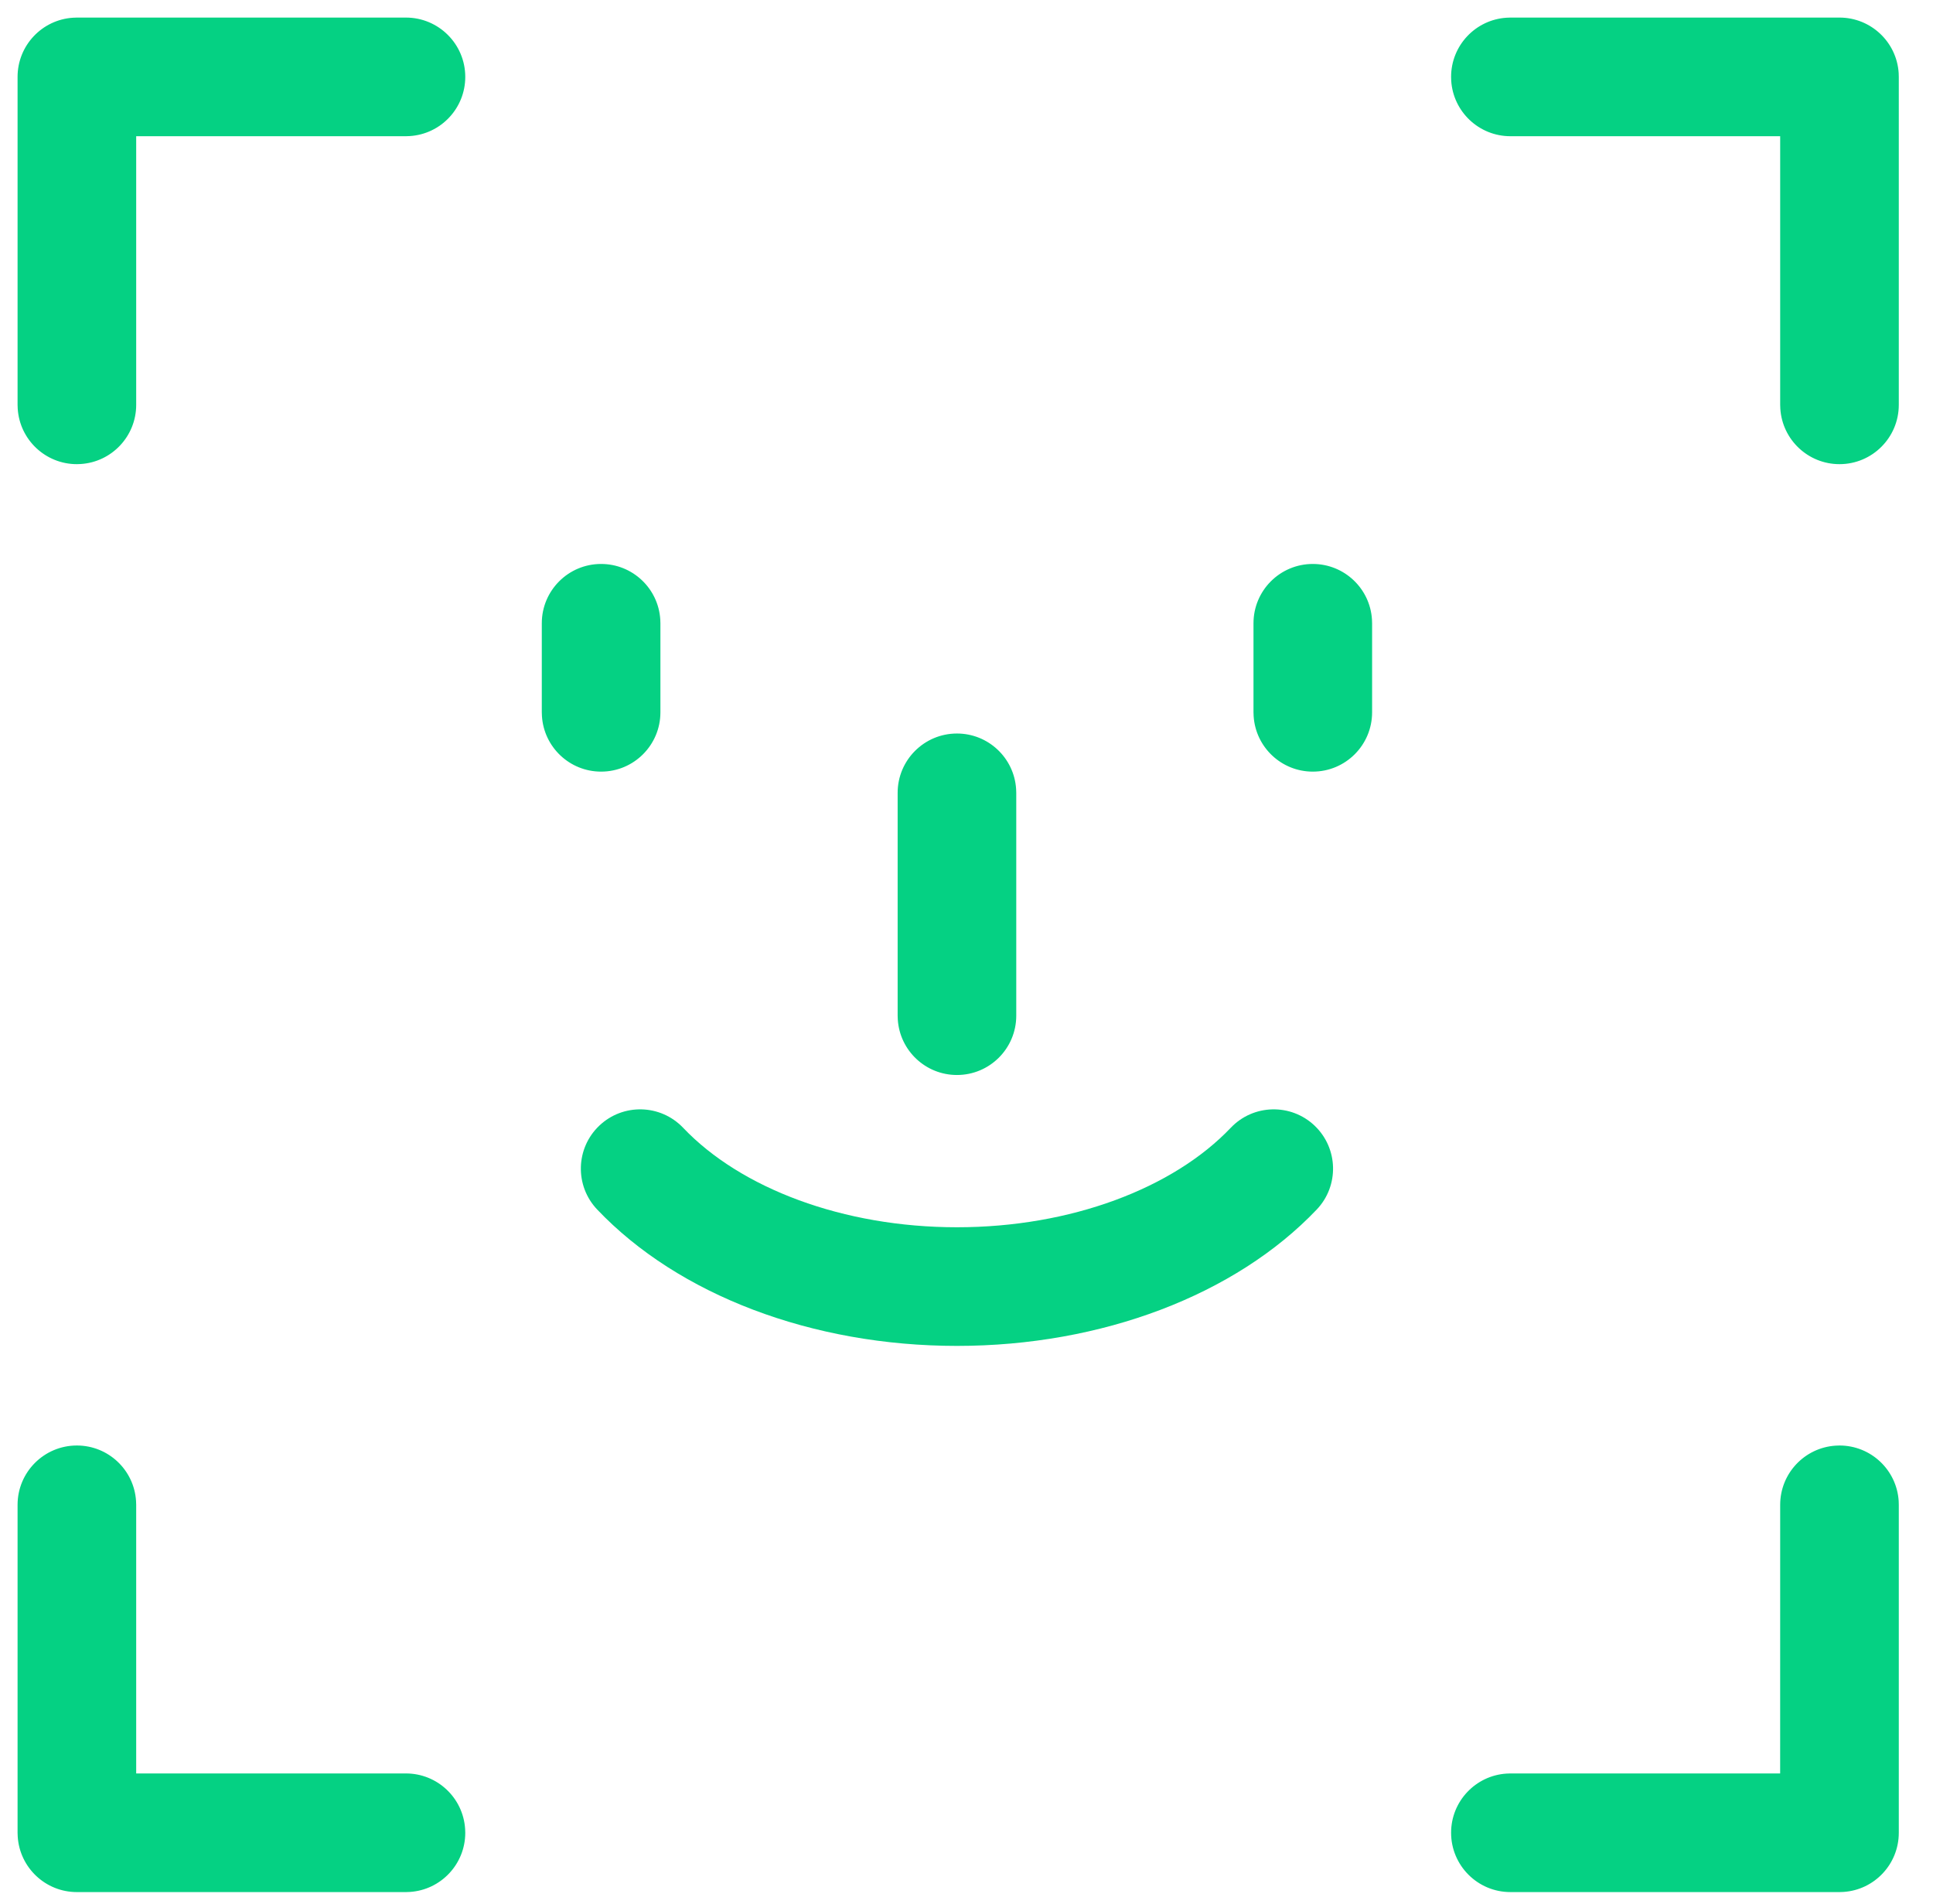 <svg xmlns="http://www.w3.org/2000/svg" width="66" height="65" viewBox="0 0 66 65">
    <g fill="#05D183">
        <path d="M32.074 24.44c1.074 0 1.952.836 2.02 1.892l.005.133v7.607c0 1.118-.906 2.025-2.025 2.025-1.074 0-1.952-.836-2.02-1.892l-.005-.133v-7.607c0-1.118.907-2.025 2.025-2.025zM41.423 37.899c.77-.81 2.053-.842 2.863-.072.81.771.843 2.053.072 2.863-2.775 2.917-7.341 4.655-12.283 4.655-4.944 0-9.51-1.738-12.284-4.655-.771-.81-.74-2.092.071-2.863.81-.77 2.092-.738 2.863.072 1.964 2.065 5.461 3.396 9.35 3.396 3.887 0 7.384-1.331 9.348-3.396zM19.924 18.652c1.074 0 1.952.835 2.02 1.891l.005.134v3.039c0 1.118-.906 2.025-2.025 2.025-1.074 0-1.952-.836-2.02-1.892l-.005-.133v-3.04c0-1.118.907-2.024 2.025-2.024zM44.224 18.652c1.074 0 1.952.835 2.02 1.891l.005.134v3.039c0 1.118-.906 2.025-2.025 2.025-1.074 0-1.952-.836-2.02-1.892l-.005-.133v-3.04c0-1.118.907-2.024 2.025-2.024zM13.26 0c1.119 0 2.026.907 2.026 2.025 0 1.074-.836 1.952-1.892 2.02l-.133.005H4.05v9.17c0 1.074-.836 1.952-1.892 2.02l-.133.005c-1.074 0-1.952-.836-2.02-1.892L0 13.22V2.025C0 .951.836.073 1.892.005L2.025 0h11.236zM62.207 0c1.074 0 1.953.836 2.021 1.892l.004.133V13.22c0 1.118-.906 2.025-2.025 2.025-1.073 0-1.952-.836-2.02-1.892l-.005-.133V4.05h-9.21c-1.075 0-1.953-.836-2.022-1.892l-.004-.133c0-1.074.836-1.952 1.892-2.02L50.971 0h11.236zM2.025 48.745c1.074 0 1.952.835 2.02 1.892l.005.133v9.17h9.21c1.074 0 1.953.835 2.021 1.892l.005.133c0 1.074-.836 1.952-1.892 2.02l-.133.005H2.025c-1.074 0-1.952-.836-2.02-1.892L0 61.965V50.77c0-1.118.907-2.025 2.025-2.025zM62.207 48.745c1.074 0 1.953.835 2.021 1.892l.004.133v11.195c0 1.074-.835 1.952-1.891 2.02l-.134.005H50.971c-1.118 0-2.025-.907-2.025-2.025 0-1.074.836-1.952 1.892-2.02l.133-.005h9.21l.001-9.17c0-1.074.836-1.952 1.892-2.02l.133-.005z" transform="translate(.6 .6)"/>
    </g>
</svg>
